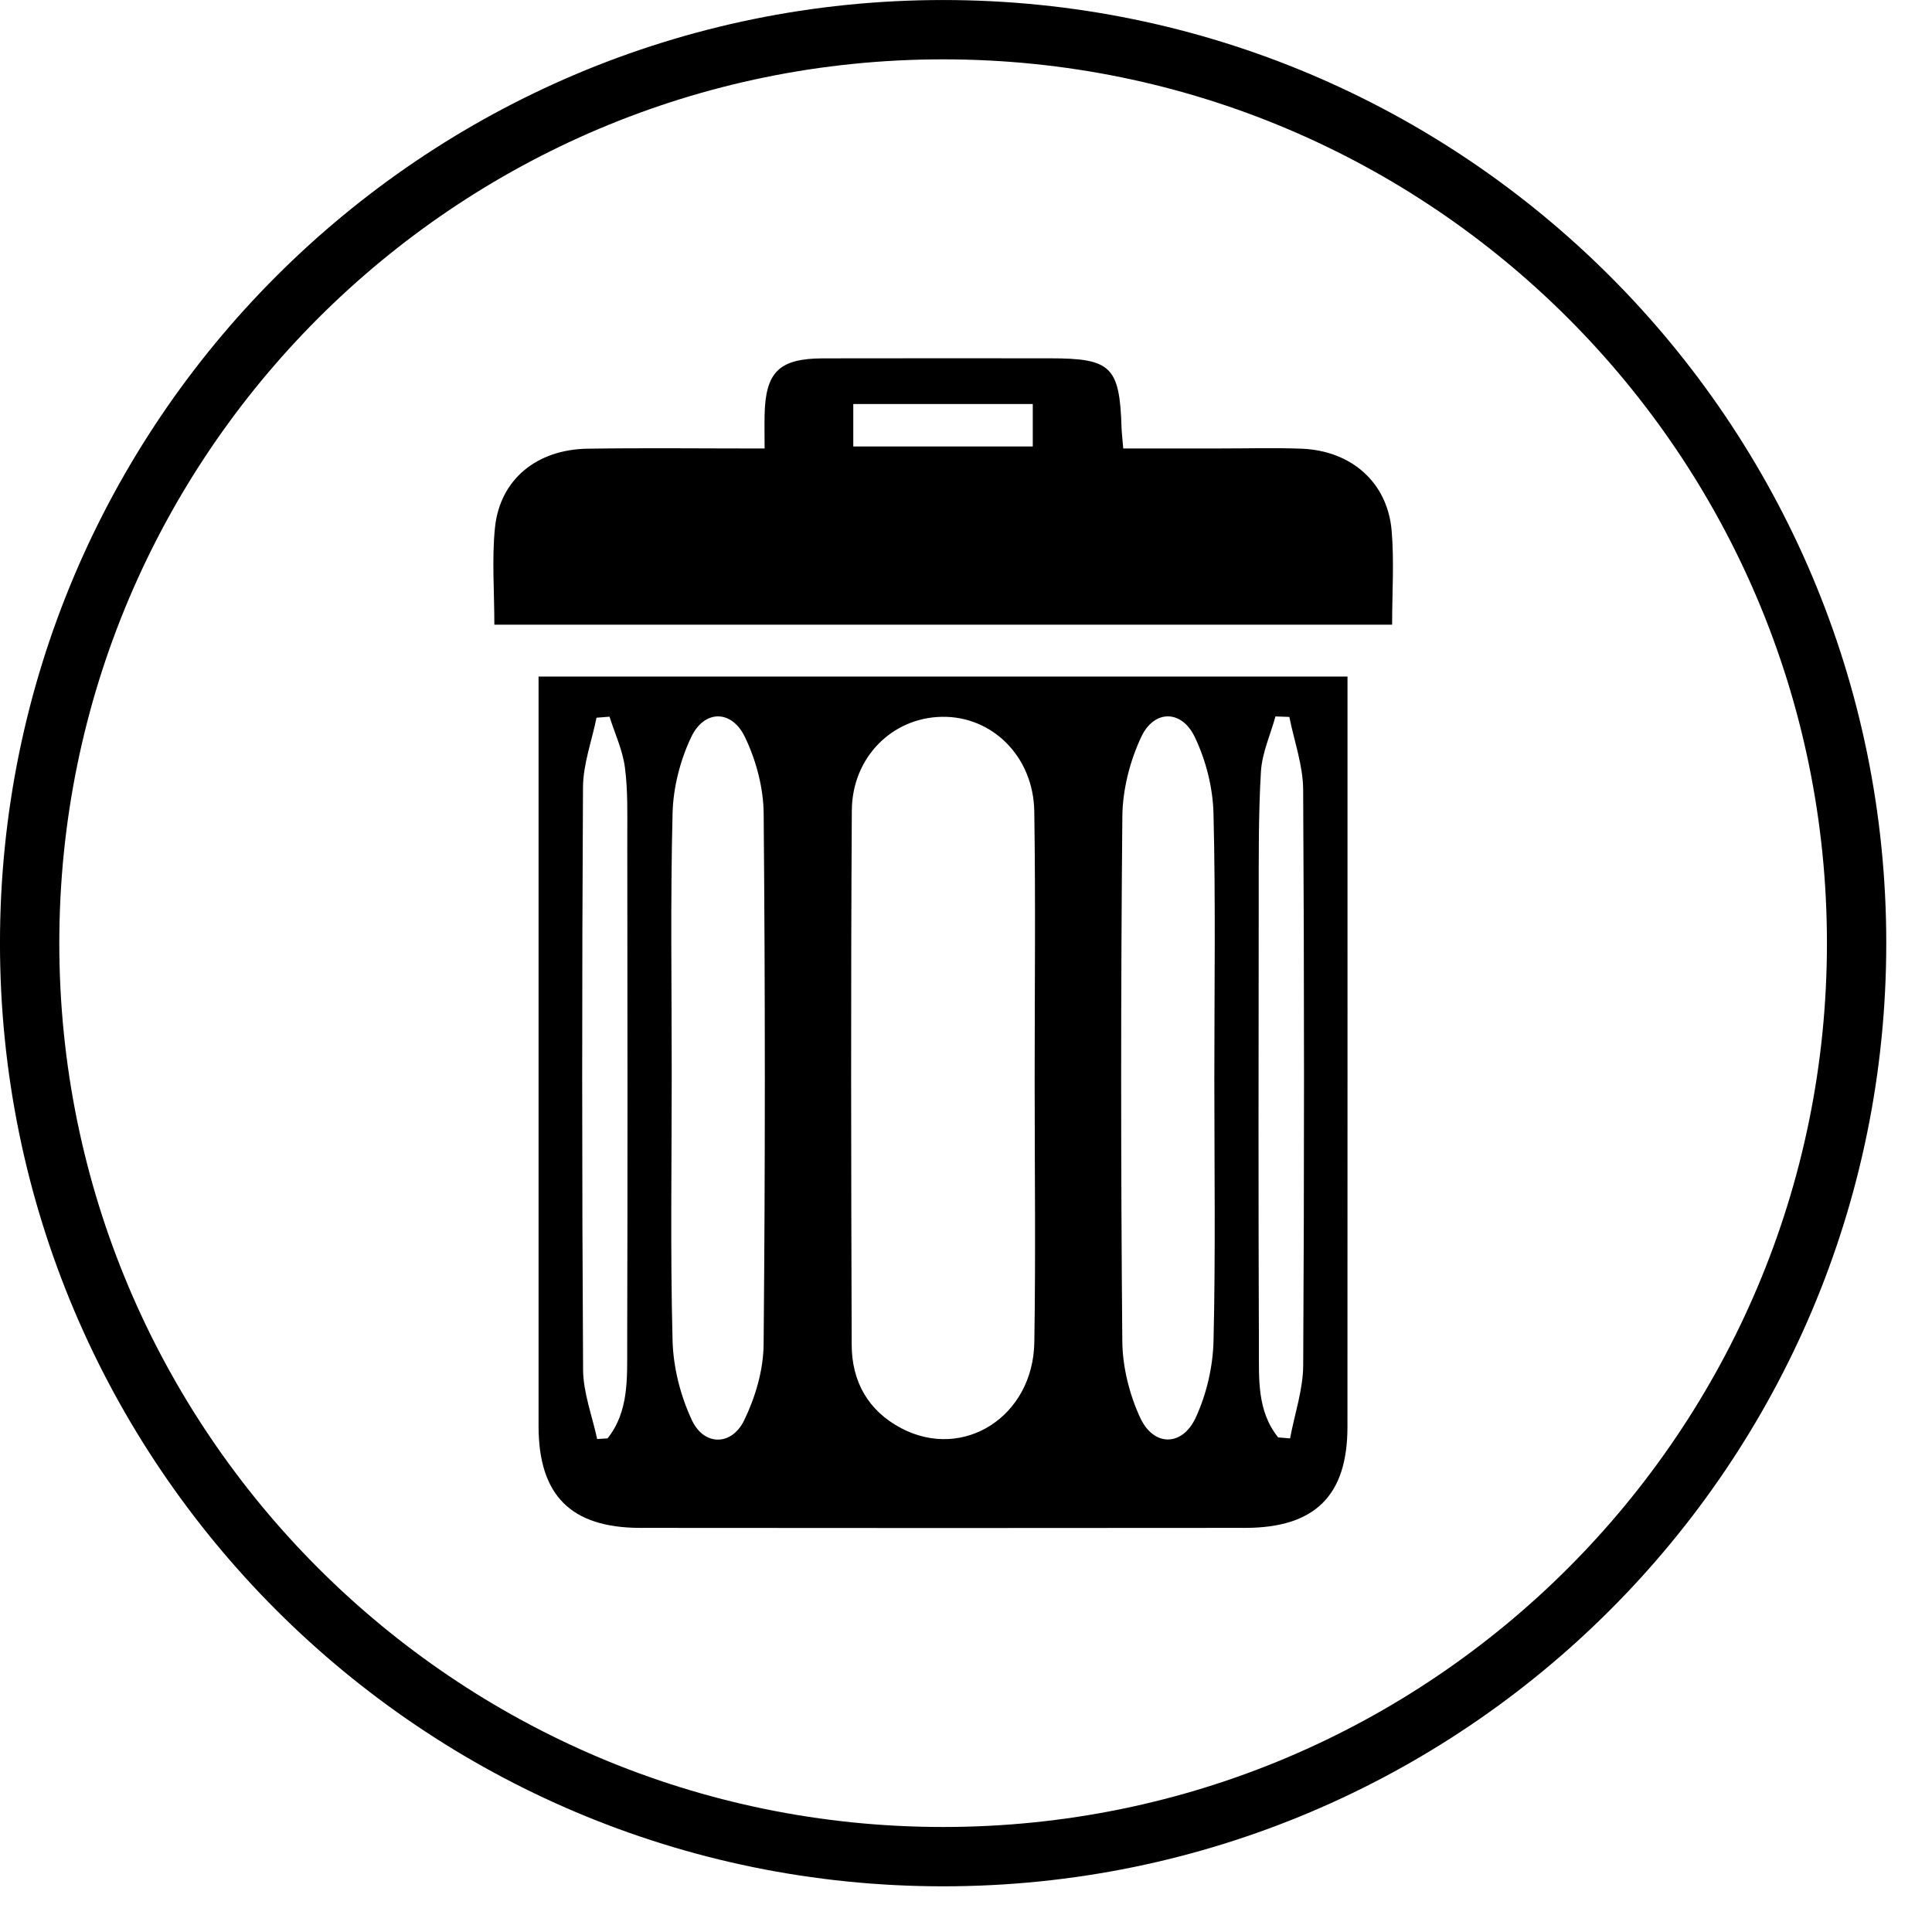 <?xml version="1.0" encoding="UTF-8"?>
<svg width="41px" height="41px" viewBox="0 0 41 41" version="1.1" xmlns="http://www.w3.org/2000/svg" xmlns:xlink="http://www.w3.org/1999/xlink">
    <!-- Generator: Sketch 46.2 (44496) - http://www.bohemiancoding.com/sketch -->
    <title>Page 1</title>
    <desc>Created with Sketch.</desc>
    <defs>
        <polygon id="path-1" points="0 40.03 40.03 40.03 40.03 0 0 0"></polygon>
    </defs>
    <g id="Page-1" stroke="none" stroke-width="1" fill="none" fill-rule="evenodd">
        <g>
            <path d="M39.4,20.015 C39.4,30.721 30.721,39.401 20.015,39.401 C9.309,39.401 0.629,30.721 0.629,20.015 C0.629,9.309 9.309,0.63 20.015,0.63 C30.721,0.63 39.4,9.309 39.4,20.015 Z" id="Stroke-1" stroke="#000000" stroke-width="1.259" stroke-linecap="round" stroke-linejoin="round"></path>
            <path d="M27.125,30.504 L27.377,30.525 C27.474,30.008 27.653,29.491 27.656,28.974 C27.679,24.9 27.679,20.829 27.655,16.756 C27.652,16.241 27.464,15.728 27.362,15.214 C27.264,15.211 27.166,15.207 27.067,15.204 C26.96,15.593 26.783,15.979 26.759,16.373 C26.704,17.298 26.713,18.227 26.712,19.153 C26.708,22.299 26.704,25.444 26.716,28.59 C26.719,29.252 26.671,29.942 27.125,30.504 L27.125,30.504 Z M12.672,30.538 C12.746,30.533 12.819,30.528 12.893,30.525 C13.349,29.953 13.308,29.245 13.31,28.565 C13.32,24.967 13.316,21.369 13.312,17.772 C13.312,17.275 13.326,16.772 13.261,16.281 C13.212,15.916 13.048,15.566 12.935,15.209 C12.843,15.216 12.75,15.224 12.659,15.231 C12.559,15.725 12.374,16.218 12.372,16.713 C12.349,20.831 12.349,24.949 12.374,29.067 C12.377,29.558 12.568,30.047 12.672,30.538 L12.672,30.538 Z M25.77,22.893 C25.77,21.014 25.799,19.135 25.752,17.257 C25.738,16.712 25.591,16.133 25.355,15.641 C25.077,15.058 24.492,15.055 24.218,15.64 C23.977,16.154 23.823,16.76 23.818,17.327 C23.784,21.039 23.785,24.751 23.817,28.462 C23.822,29.008 23.967,29.591 24.197,30.087 C24.482,30.703 25.09,30.701 25.375,30.084 C25.605,29.588 25.739,29.007 25.753,28.461 C25.797,26.606 25.77,24.749 25.77,22.893 L25.77,22.893 Z M14.255,22.822 C14.255,24.701 14.224,26.581 14.273,28.458 C14.289,29.025 14.442,29.626 14.684,30.14 C14.939,30.686 15.524,30.687 15.79,30.146 C16.03,29.654 16.2,29.075 16.205,28.533 C16.24,24.775 16.239,21.018 16.206,17.261 C16.201,16.717 16.046,16.134 15.809,15.642 C15.528,15.057 14.949,15.057 14.67,15.639 C14.435,16.131 14.287,16.71 14.273,17.255 C14.226,19.109 14.255,20.967 14.255,22.822 L14.255,22.822 Z M21.957,22.921 C21.957,21.021 21.978,19.12 21.949,17.22 C21.932,16.054 21.055,15.193 19.988,15.212 C18.939,15.229 18.084,16.066 18.077,17.201 C18.054,20.979 18.062,24.757 18.074,28.536 C18.076,29.315 18.419,29.936 19.126,30.309 C20.444,31.003 21.925,30.063 21.95,28.485 C21.98,26.631 21.957,24.775 21.957,22.921 L21.957,22.921 Z M11.429,14.358 L28.596,14.358 L28.596,15.135 C28.596,20.183 28.597,25.231 28.595,30.278 C28.595,31.738 27.908,32.423 26.422,32.424 C22.144,32.428 17.866,32.429 13.587,32.424 C12.113,32.422 11.43,31.732 11.429,30.264 C11.428,25.216 11.429,20.168 11.429,15.12 L11.429,14.358 Z" id="Fill-3" fill="#000000"></path>
            <mask id="mask-2" fill="white">
                <use xlink:href="#path-1"></use>
            </mask>
            <g id="Clip-6"></g>
            <path d="M18.108,9.475 L21.917,9.475 L21.917,8.574 L18.108,8.574 L18.108,9.475 Z M10.491,13.257 C10.491,12.543 10.436,11.864 10.504,11.197 C10.609,10.178 11.386,9.538 12.471,9.522 C13.691,9.504 14.91,9.518 16.226,9.518 C16.226,9.243 16.221,9.025 16.226,8.807 C16.245,7.893 16.534,7.608 17.466,7.605 C19.072,7.601 20.679,7.604 22.286,7.604 C23.581,7.604 23.761,7.779 23.801,9.077 C23.805,9.188 23.819,9.298 23.837,9.517 L25.923,9.517 C26.488,9.517 27.055,9.501 27.62,9.522 C28.68,9.563 29.446,10.239 29.533,11.263 C29.588,11.91 29.543,12.565 29.543,13.257 L10.491,13.257 Z" id="Fill-5" fill="#000000" mask="url(#mask-2)"></path>
        </g>
    </g>
</svg>
